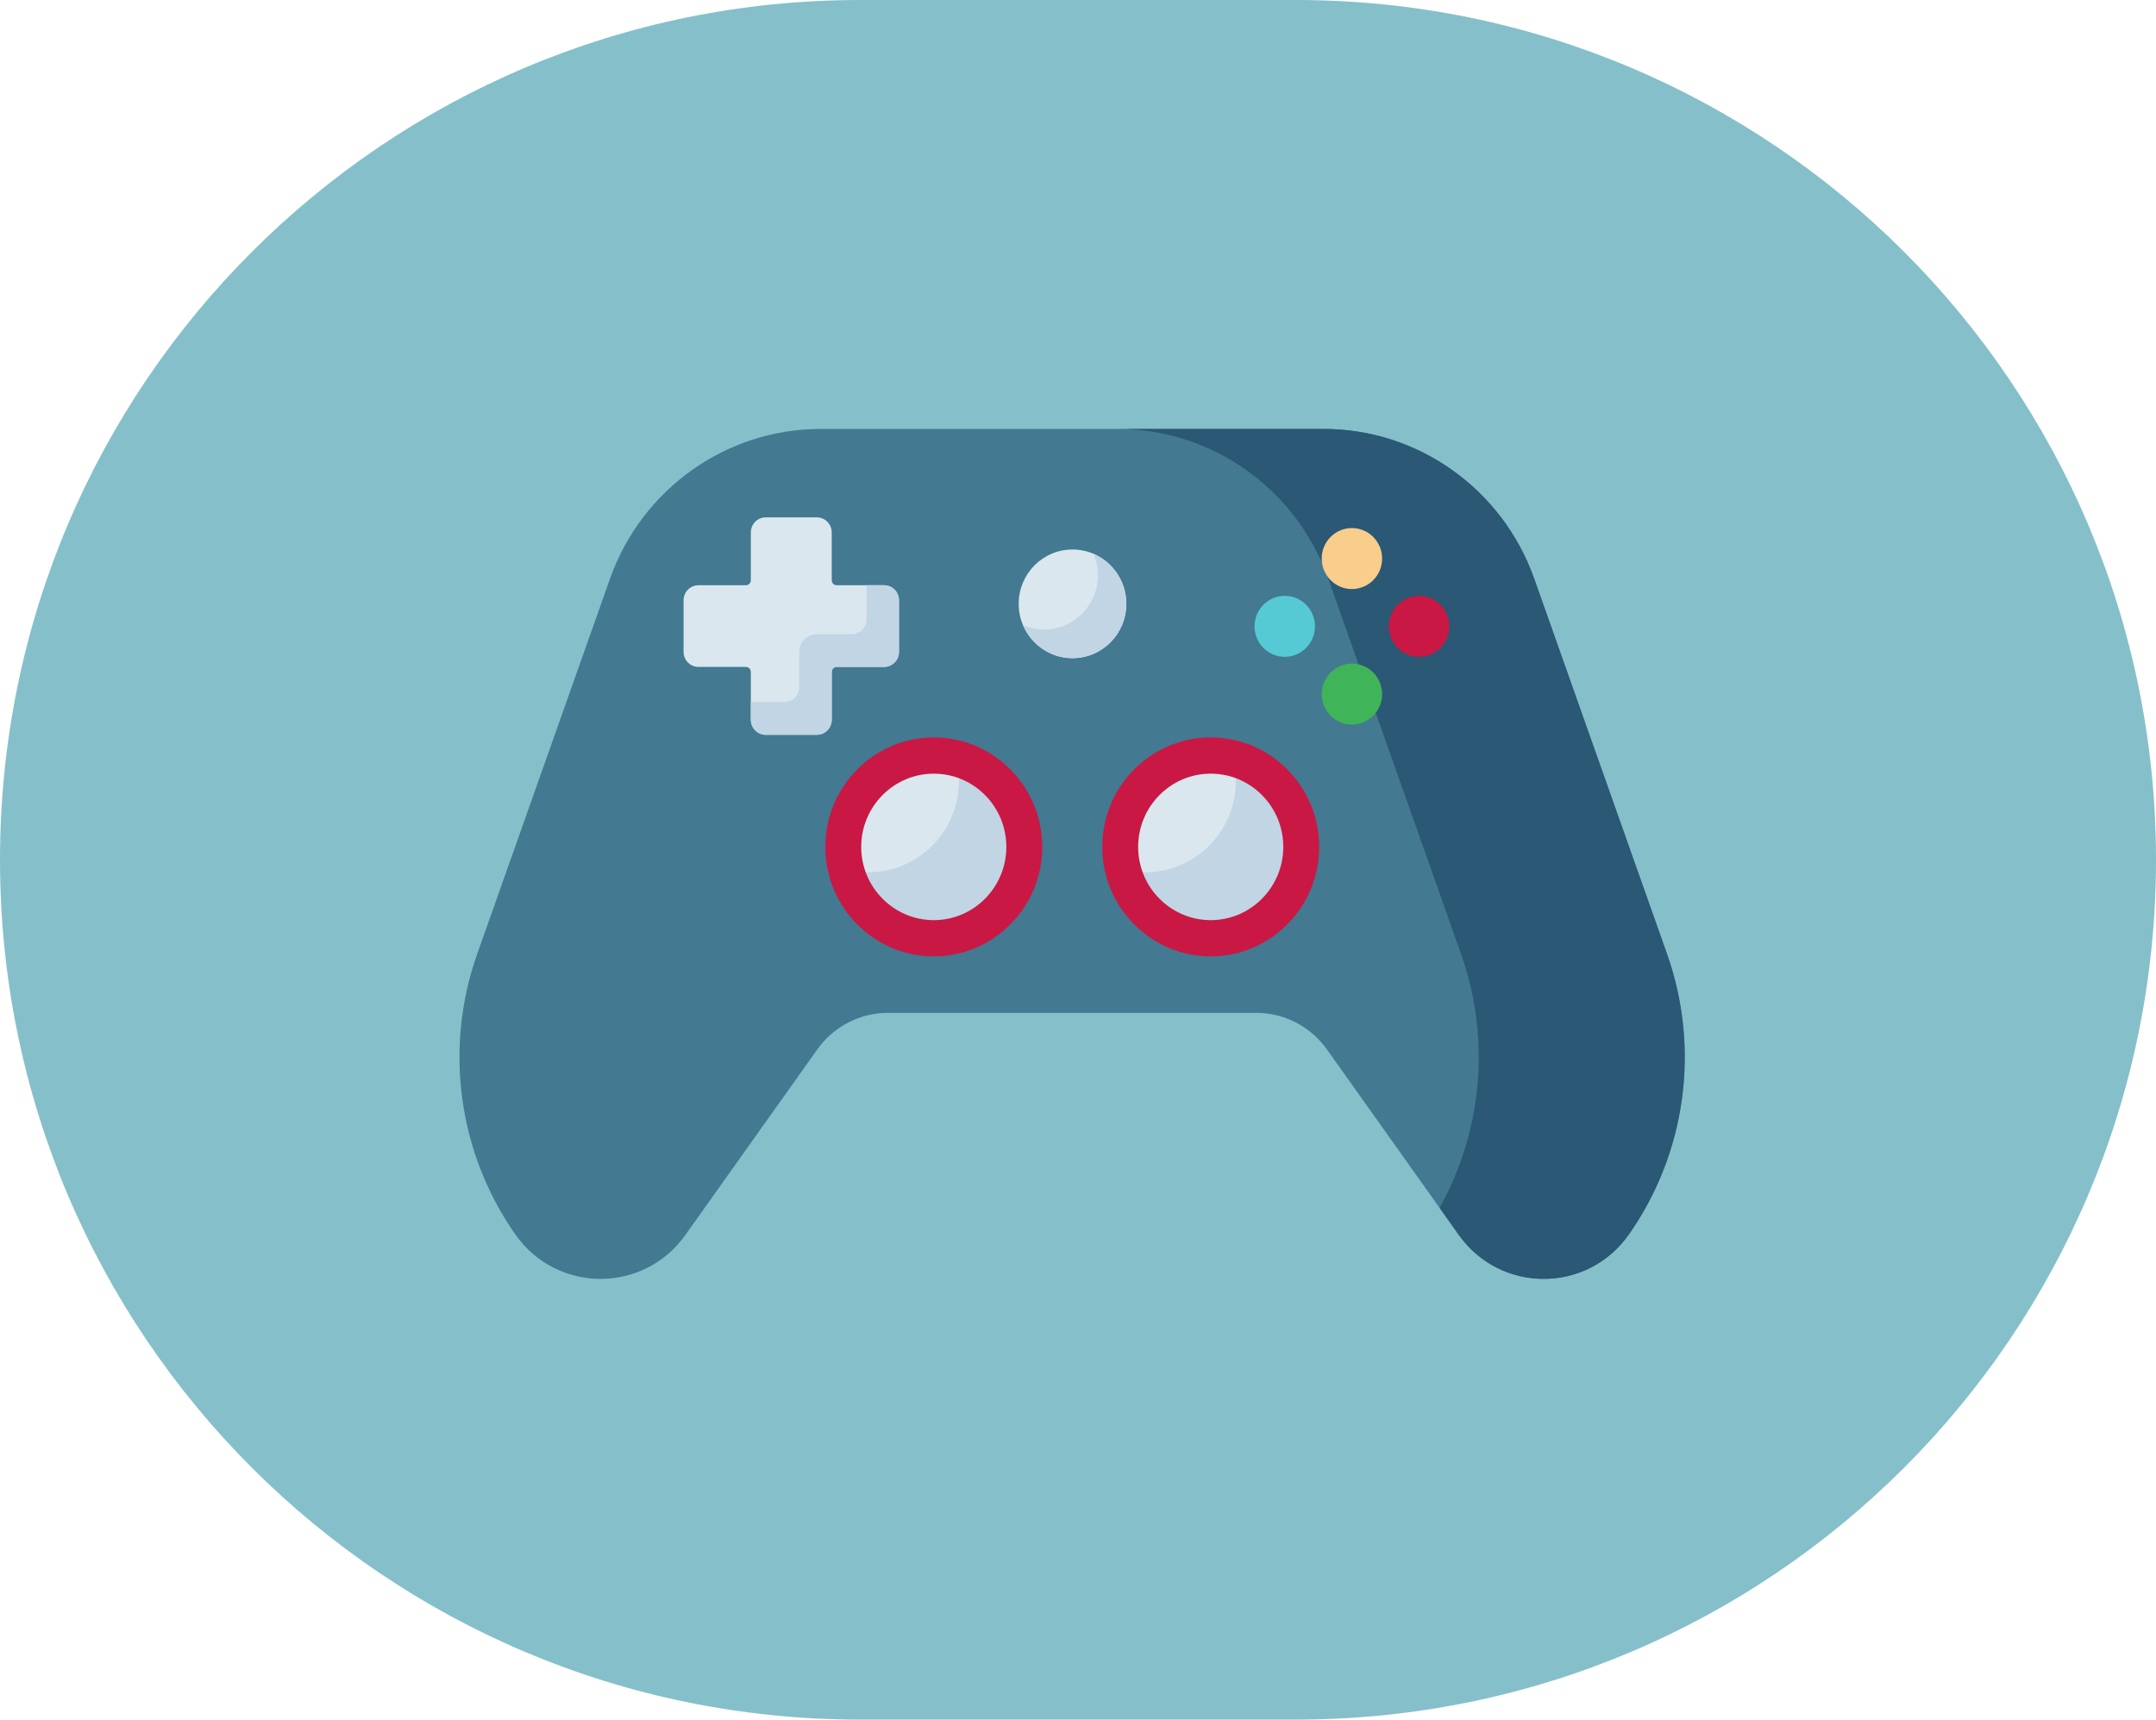 <svg width="183" height="146" viewBox="0 0 183 146" fill="none" xmlns="http://www.w3.org/2000/svg">
<path d="M0 73C0 32.683 32.683 0 73 0H110C150.317 0 183 32.683 183 73C183 113.317 150.317 146 110 146H73C32.683 146 0 113.317 0 73Z" fill="#85C0CA"/>
<path d="M141.496 80.994L130.228 49.147C127.527 41.513 120.365 36.418 112.337 36.418H69.663C61.634 36.418 54.473 41.513 51.772 49.147L40.504 80.994C37.676 88.986 38.882 97.869 43.735 104.799C47.253 109.822 54.625 109.848 58.177 104.85L69.368 89.105C70.756 87.152 72.99 85.994 75.371 85.994H106.629C109.01 85.994 111.244 87.152 112.632 89.105L123.823 104.85C127.375 109.848 134.747 109.822 138.265 104.799C143.118 97.869 144.324 88.986 141.496 80.994Z" fill="#437991"/>
<path d="M141.496 80.994L130.228 49.147C127.527 41.513 120.366 36.418 112.337 36.418H94.856C102.884 36.418 110.046 41.513 112.747 49.147L124.015 80.994C126.545 88.147 125.843 96.011 122.19 102.552L123.823 104.85C127.376 109.848 134.748 109.822 138.265 104.799C143.118 97.869 144.324 88.986 141.496 80.994Z" fill="#2A5875"/>
<path d="M75.04 49.69H71.019C70.786 49.69 70.597 49.499 70.597 49.263V45.204C70.597 44.498 70.03 43.925 69.33 43.925H64.996C64.297 43.925 63.73 44.498 63.73 45.204V49.263C63.73 49.499 63.541 49.69 63.308 49.69H59.287C58.587 49.69 58.02 50.262 58.02 50.968V55.344C58.02 56.05 58.587 56.623 59.287 56.623H63.308C63.541 56.623 63.73 56.814 63.73 57.049V61.108C63.73 61.814 64.297 62.387 64.996 62.387H69.33C70.03 62.387 70.597 61.814 70.597 61.108V57.049C70.597 56.813 70.786 56.623 71.019 56.623H75.039C75.739 56.623 76.306 56.05 76.306 55.344V50.968C76.306 50.262 75.739 49.69 75.04 49.69Z" fill="#DAE7EF"/>
<path d="M75.04 49.69H73.554V52.565C73.554 53.271 72.986 53.844 72.287 53.844H69.322C68.506 53.844 67.844 54.511 67.844 55.335V58.329C67.844 59.035 67.277 59.608 66.578 59.608H63.73V61.108C63.73 61.814 64.297 62.387 64.996 62.387H69.331C70.03 62.387 70.597 61.814 70.597 61.108V57.049C70.597 56.813 70.786 56.623 71.019 56.623H75.04C75.739 56.623 76.306 56.05 76.306 55.344V50.968C76.306 50.262 75.739 49.69 75.04 49.69Z" fill="#C1D5E4"/>
<path d="M102.766 79.661C107.009 79.661 110.449 76.188 110.449 71.904C110.449 67.62 107.009 64.147 102.766 64.147C98.523 64.147 95.083 67.62 95.083 71.904C95.083 76.188 98.523 79.661 102.766 79.661Z" fill="#DAE7EF"/>
<path d="M79.259 79.661C83.502 79.661 86.942 76.188 86.942 71.904C86.942 67.62 83.502 64.147 79.259 64.147C75.016 64.147 71.576 67.62 71.576 71.904C71.576 76.188 75.016 79.661 79.259 79.661Z" fill="#DAE7EF"/>
<path d="M104.663 64.386C104.818 64.999 104.9 65.641 104.9 66.302C104.9 70.586 101.46 74.059 97.217 74.059C96.562 74.059 95.926 73.976 95.32 73.82C96.165 77.177 99.178 79.661 102.766 79.661C107.009 79.661 110.449 76.188 110.449 71.904C110.449 68.281 107.989 65.239 104.663 64.386Z" fill="#C1D5E4"/>
<path d="M81.156 64.386C81.311 64.999 81.393 65.641 81.393 66.302C81.393 70.586 77.954 74.059 73.71 74.059C73.055 74.059 72.419 73.976 71.813 73.82C72.657 77.177 75.671 79.661 79.259 79.661C83.502 79.661 86.942 76.188 86.942 71.904C86.942 68.281 84.482 65.239 81.156 64.386Z" fill="#C1D5E4"/>
<path d="M91.034 55.88C93.557 55.88 95.602 53.815 95.602 51.267C95.602 48.72 93.557 46.654 91.034 46.654C88.51 46.654 86.465 48.72 86.465 51.267C86.465 53.815 88.51 55.88 91.034 55.88Z" fill="#DAE7EF"/>
<path d="M92.828 47.024C93.064 47.58 93.194 48.193 93.194 48.836C93.194 51.383 91.149 53.448 88.626 53.448C87.989 53.448 87.382 53.316 86.831 53.079C87.528 54.725 89.147 55.88 91.034 55.88C93.557 55.88 95.602 53.815 95.602 51.267C95.602 49.363 94.459 47.728 92.828 47.024Z" fill="#C1D5E4"/>
<path d="M114.749 44.834C113.333 44.834 112.184 45.993 112.184 47.423C112.184 48.853 113.333 50.013 114.749 50.013C116.166 50.013 117.314 48.853 117.314 47.423C117.314 45.993 116.166 44.834 114.749 44.834Z" fill="#F9CD8B"/>
<path d="M114.749 61.521C116.166 61.521 117.314 60.362 117.314 58.932C117.314 57.502 116.165 56.343 114.749 56.343C113.333 56.343 112.184 57.502 112.184 58.932C112.184 60.362 113.333 61.521 114.749 61.521Z" fill="#40B459"/>
<path d="M120.448 55.767C121.865 55.767 123.013 54.608 123.013 53.178C123.013 51.748 121.865 50.588 120.448 50.588C119.032 50.588 117.884 51.748 117.884 53.178C117.884 54.608 119.032 55.767 120.448 55.767Z" fill="#C91844"/>
<path d="M111.614 53.178C111.614 51.748 110.466 50.588 109.049 50.588C107.633 50.588 106.485 51.748 106.485 53.178C106.485 54.608 107.633 55.767 109.049 55.767C110.466 55.767 111.614 54.608 111.614 53.178Z" fill="#56CAD4"/>
<path d="M102.766 81.199C97.689 81.199 93.559 77.029 93.559 71.904C93.559 66.779 97.689 62.609 102.766 62.609C107.842 62.609 111.972 66.779 111.972 71.904C111.972 77.029 107.842 81.199 102.766 81.199ZM102.766 65.686C99.369 65.686 96.606 68.475 96.606 71.904C96.606 75.333 99.369 78.123 102.766 78.123C106.162 78.123 108.925 75.333 108.925 71.904C108.925 68.475 106.162 65.686 102.766 65.686Z" fill="#C91844"/>
<path d="M79.259 81.199C74.183 81.199 70.052 77.029 70.052 71.904C70.052 66.779 74.183 62.609 79.259 62.609C84.335 62.609 88.465 66.779 88.465 71.904C88.465 77.029 84.335 81.199 79.259 81.199ZM79.259 65.686C75.862 65.686 73.099 68.475 73.099 71.904C73.099 75.333 75.863 78.123 79.259 78.123C82.655 78.123 85.418 75.333 85.418 71.904C85.418 68.475 82.655 65.686 79.259 65.686Z" fill="#C91844"/>
</svg>
